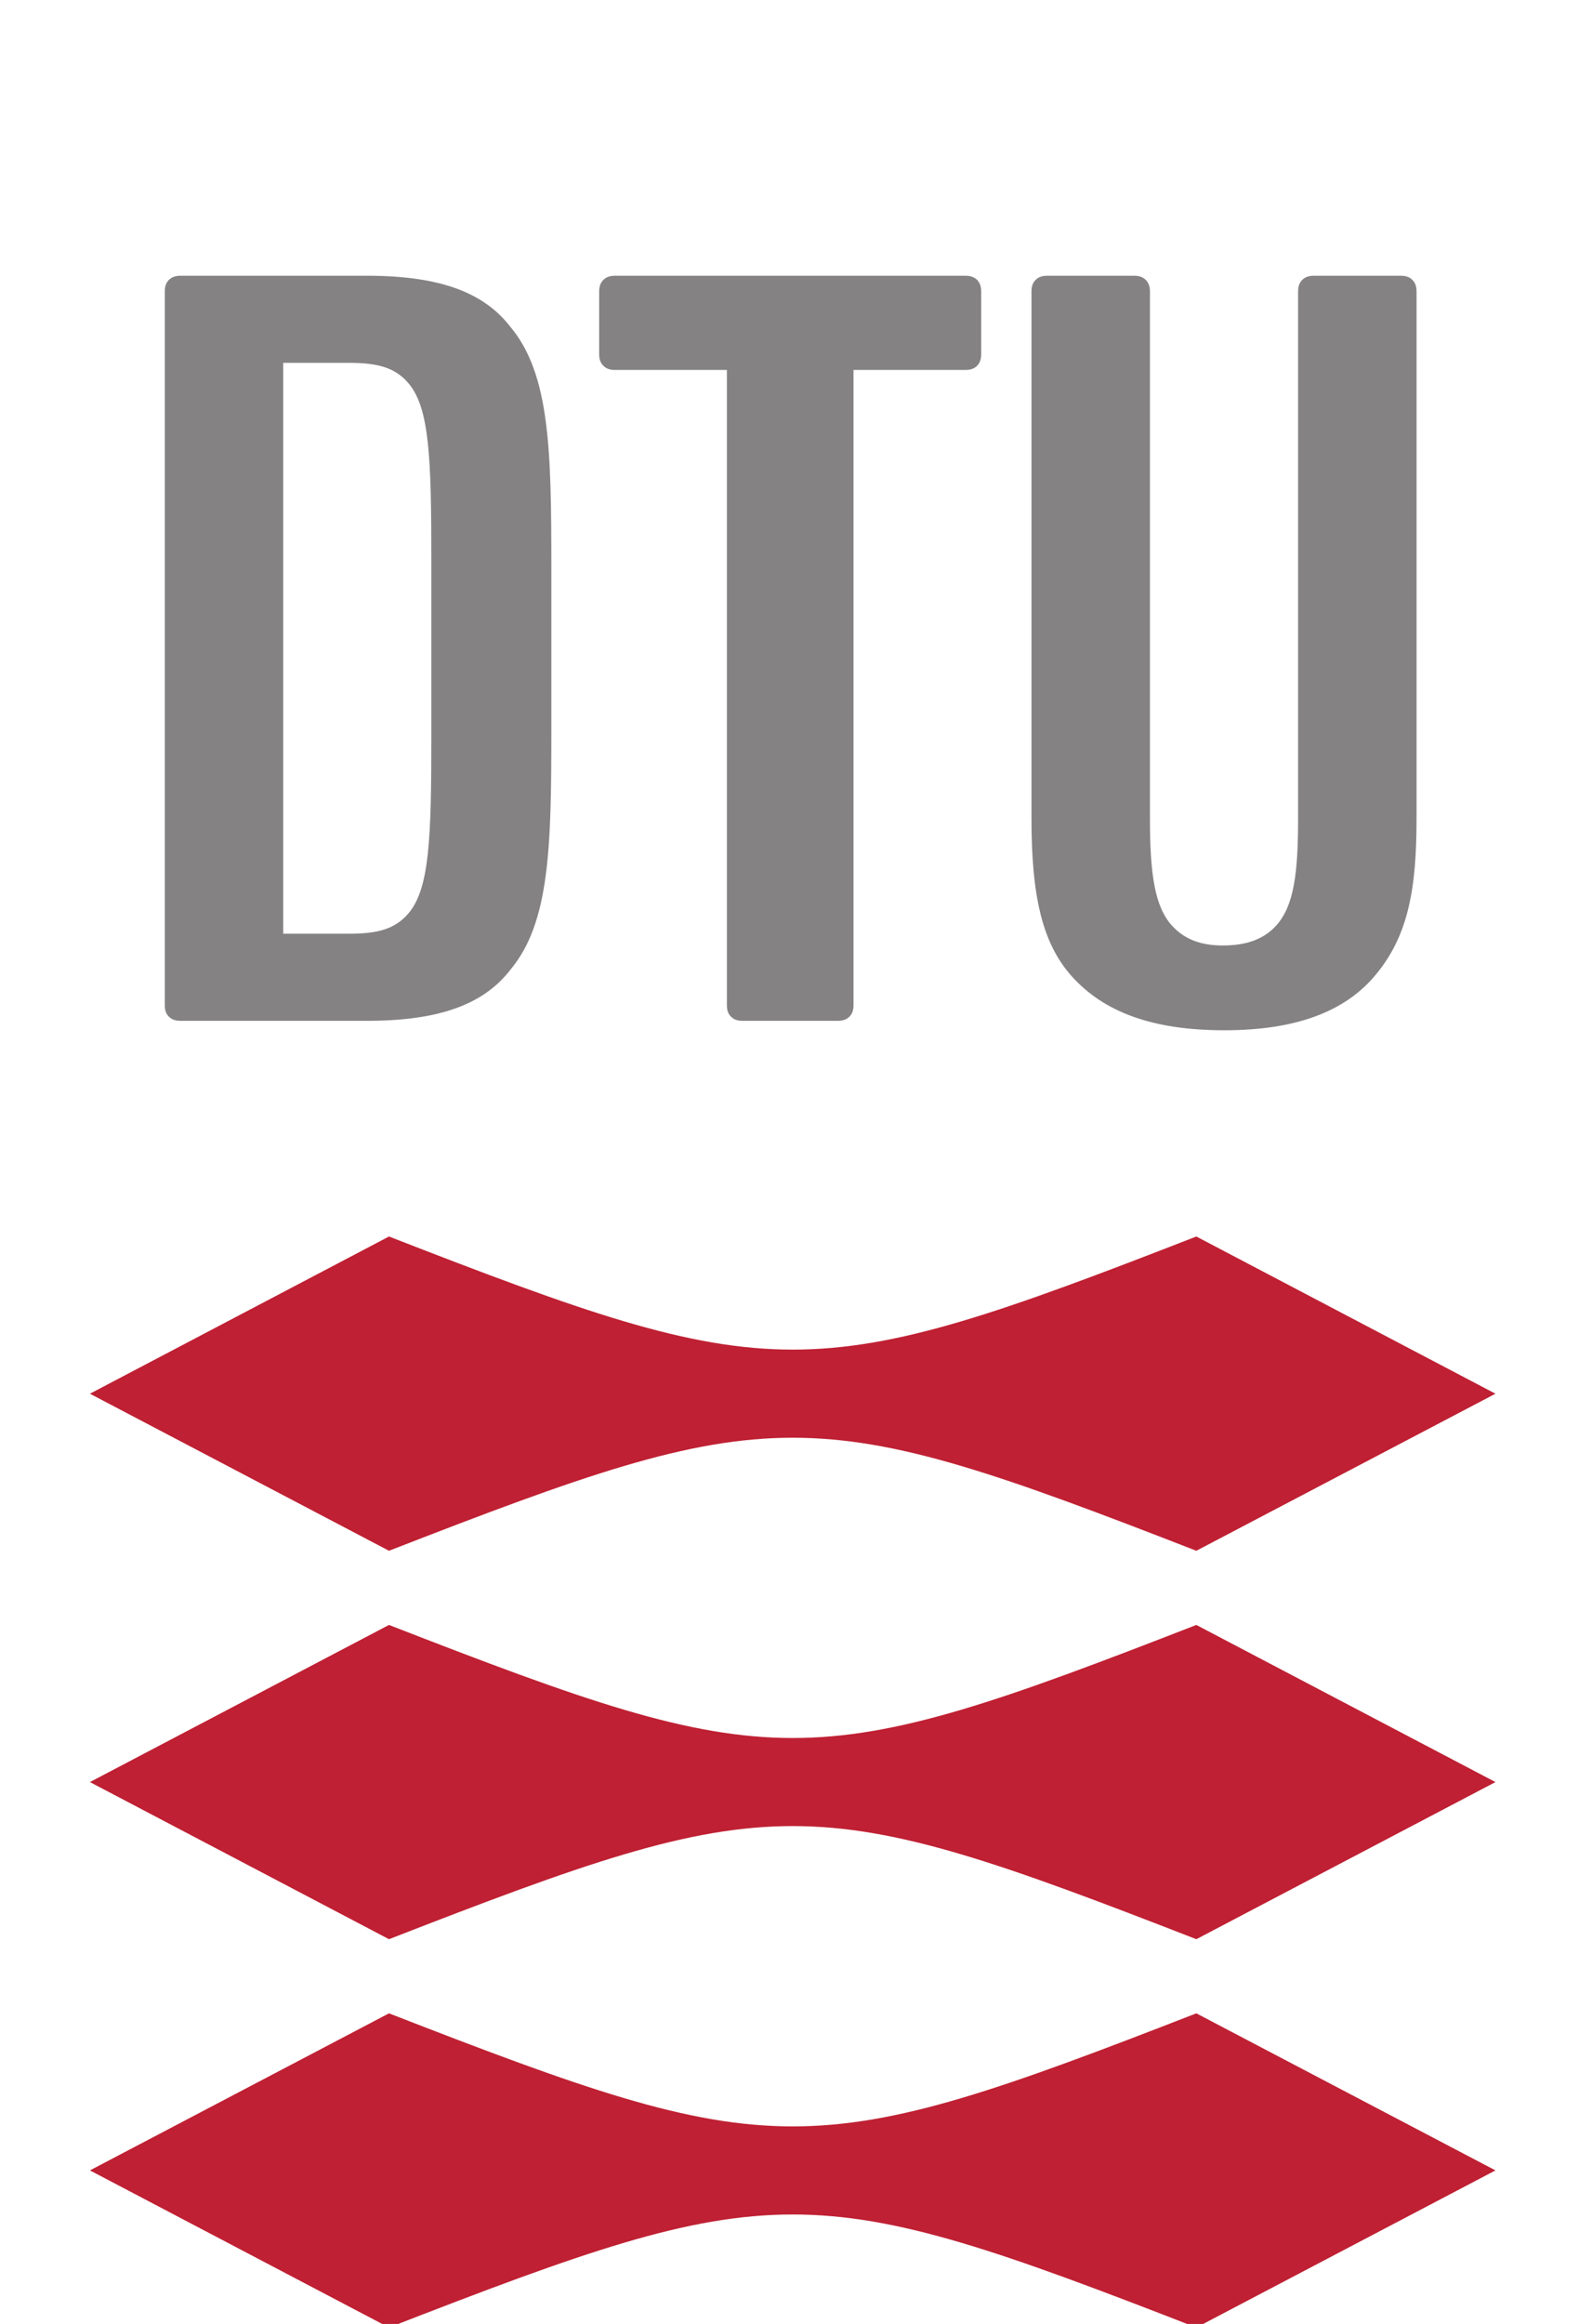 <?xml version="1.0" encoding="UTF-8" standalone="no"?>
<svg
   xmlns:dc="http://purl.org/dc/elements/1.1/"
   xmlns:cc="http://creativecommons.org/ns#"
   xmlns:rdf="http://www.w3.org/1999/02/22-rdf-syntax-ns#"
   xmlns:svg="http://www.w3.org/2000/svg"
   xmlns="http://www.w3.org/2000/svg"
   xmlns:sodipodi="http://sodipodi.sourceforge.net/DTD/sodipodi-0.dtd"
   xmlns:inkscape="http://www.inkscape.org/namespaces/inkscape"
   viewBox="0 -10 51.785 85.543"
   height="75.543"
   width="51.785"
   xml:space="preserve"
   id="svg2"
   version="1.1"
   inkscape:version="0.91 r13725"
   sodipodi:docname="dtulogo.svg"><sodipodi:namedview
     pagecolor="#ffffff"
     bordercolor="#666666"
     borderopacity="1"
     objecttolerance="10"
     gridtolerance="10"
     guidetolerance="10"
     inkscape:pageopacity="0"
     inkscape:pageshadow="2"
     inkscape:window-width="1313"
     inkscape:window-height="924"
     id="namedview14"
     showgrid="true"
     fit-margin-top="0"
     fit-margin-left="0"
     fit-margin-right="0"
     fit-margin-bottom="0"
     inkscape:zoom="3.3638598"
     inkscape:cx="39.711236"
     inkscape:cy="-34.847759"
     inkscape:window-x="0"
     inkscape:window-y="0"
     inkscape:window-maximized="0"
     inkscape:current-layer="svg2"><inkscape:grid
       type="xygrid"
       id="grid3342"
       originx="-0.406"
       originy="-1166.881" /></sodipodi:namedview><defs
     id="defs6"><clipPath
       id="clipPath18"
       clipPathUnits="userSpaceOnUse"><path
         id="path16"
         d="m 0,841.89 595.276,0 L 595.276,0 0,0 Z"
         inkscape:connector-curvature="0" /></clipPath></defs><g
     transform="matrix(1.333,0,0,-1.333,-457.917,597.926)"
     id="g10"><g
       id="g12"><g
         clip-path="url(#clipPath18)"
         id="g14"><g
           transform="translate(345.938,448.444)"
           id="g20"><path
             id="path22"
             style="fill:#848282;fill-opacity:1;fill-rule:nonzero;stroke:none"
             d="m 0,0 c -0.154,0 -0.249,-0.047 -0.318,-0.114 -0.069,-0.07 -0.114,-0.162 -0.114,-0.318 l 0,-19.712 c 0,-0.154 0.045,-0.248 0.114,-0.316 0.069,-0.068 0.164,-0.114 0.318,-0.114 l 5.156,0 c 2.003,0 3.225,0.455 3.965,1.414 1.093,1.308 1.128,3.422 1.128,6.661 l 0,4.423 c 0,3.24 -0.035,5.352 -1.128,6.661 C 8.381,-0.455 7.159,0 5.156,0 Z m 2.84,-2.405 1.818,0 c 0.803,0 1.282,-0.131 1.654,-0.576 0.572,-0.687 0.621,-2.074 0.621,-4.869 l 0,-4.875 c 0,-2.796 -0.049,-4.181 -0.621,-4.869 -0.372,-0.445 -0.851,-0.575 -1.654,-0.575 l -1.818,0 z m 31.317,1.973 c 0,0.156 -0.047,0.248 -0.115,0.318 C 33.975,-0.047 33.879,0 33.726,0 l -2.411,0 c -0.154,0 -0.248,-0.047 -0.316,-0.114 -0.069,-0.07 -0.115,-0.162 -0.115,-0.318 l 0,-14.552 c 0,-1.519 -0.115,-2.421 -0.608,-2.963 -0.335,-0.367 -0.809,-0.547 -1.471,-0.547 -0.604,0 -1.059,0.167 -1.407,0.55 -0.466,0.513 -0.608,1.386 -0.608,2.96 l 0,14.552 c 0,0.156 -0.048,0.248 -0.117,0.318 C 26.606,-0.047 26.512,0 26.356,0 l -2.408,0 c -0.155,0 -0.25,-0.047 -0.316,-0.114 -0.07,-0.07 -0.115,-0.162 -0.115,-0.318 l 0,-14.556 c 0,-2.119 0.288,-3.448 1.129,-4.374 0.875,-0.962 2.198,-1.473 4.201,-1.473 2.026,0 3.331,0.543 4.133,1.476 0.944,1.095 1.177,2.403 1.177,4.371 z M 18.599,-20.144 c 0,-0.154 -0.045,-0.248 -0.114,-0.316 -0.069,-0.068 -0.163,-0.114 -0.316,-0.114 l -2.638,0 c -0.153,0 -0.249,0.046 -0.316,0.114 -0.07,0.068 -0.115,0.162 -0.115,0.316 l 0,17.543 -3.095,0 c -0.155,0 -0.248,0.046 -0.318,0.115 -0.069,0.068 -0.116,0.163 -0.116,0.317 l 0,1.737 c 0,0.156 0.047,0.248 0.116,0.318 C 11.757,-0.047 11.85,0 12.005,0 l 9.689,0 c 0.156,0 0.25,-0.047 0.32,-0.114 0.065,-0.07 0.113,-0.162 0.113,-0.318 l 0,-1.737 c 0,-0.154 -0.048,-0.249 -0.113,-0.317 -0.07,-0.069 -0.164,-0.115 -0.32,-0.115 l -3.095,0 z"
             inkscape:connector-curvature="0" /></g><g
           transform="translate(382.276,417.573)"
           id="g24"><path
             id="path26"
             style="fill:#bf2033;fill-opacity:1;fill-rule:nonzero;stroke:none"
             d="m 0,0 -8.266,-4.337 c -10.701,4.162 -11.604,4.162 -22.309,0 L -38.839,0 l 8.264,4.341 c 10.705,-4.164 11.608,-4.164 22.309,0 z m 0,-10.724 -8.266,-4.339 c -10.701,4.165 -11.604,4.165 -22.309,0 l -8.264,4.339 8.264,4.339 c 10.705,-4.163 11.608,-4.163 22.309,0 z m 0,-10.723 -8.266,-4.339 c -10.701,4.162 -11.604,4.162 -22.309,0 l -8.264,4.339 8.264,4.337 c 10.705,-4.163 11.608,-4.163 22.309,0 L 0,-21.447"
             inkscape:connector-curvature="0" /></g></g></g></g></svg>